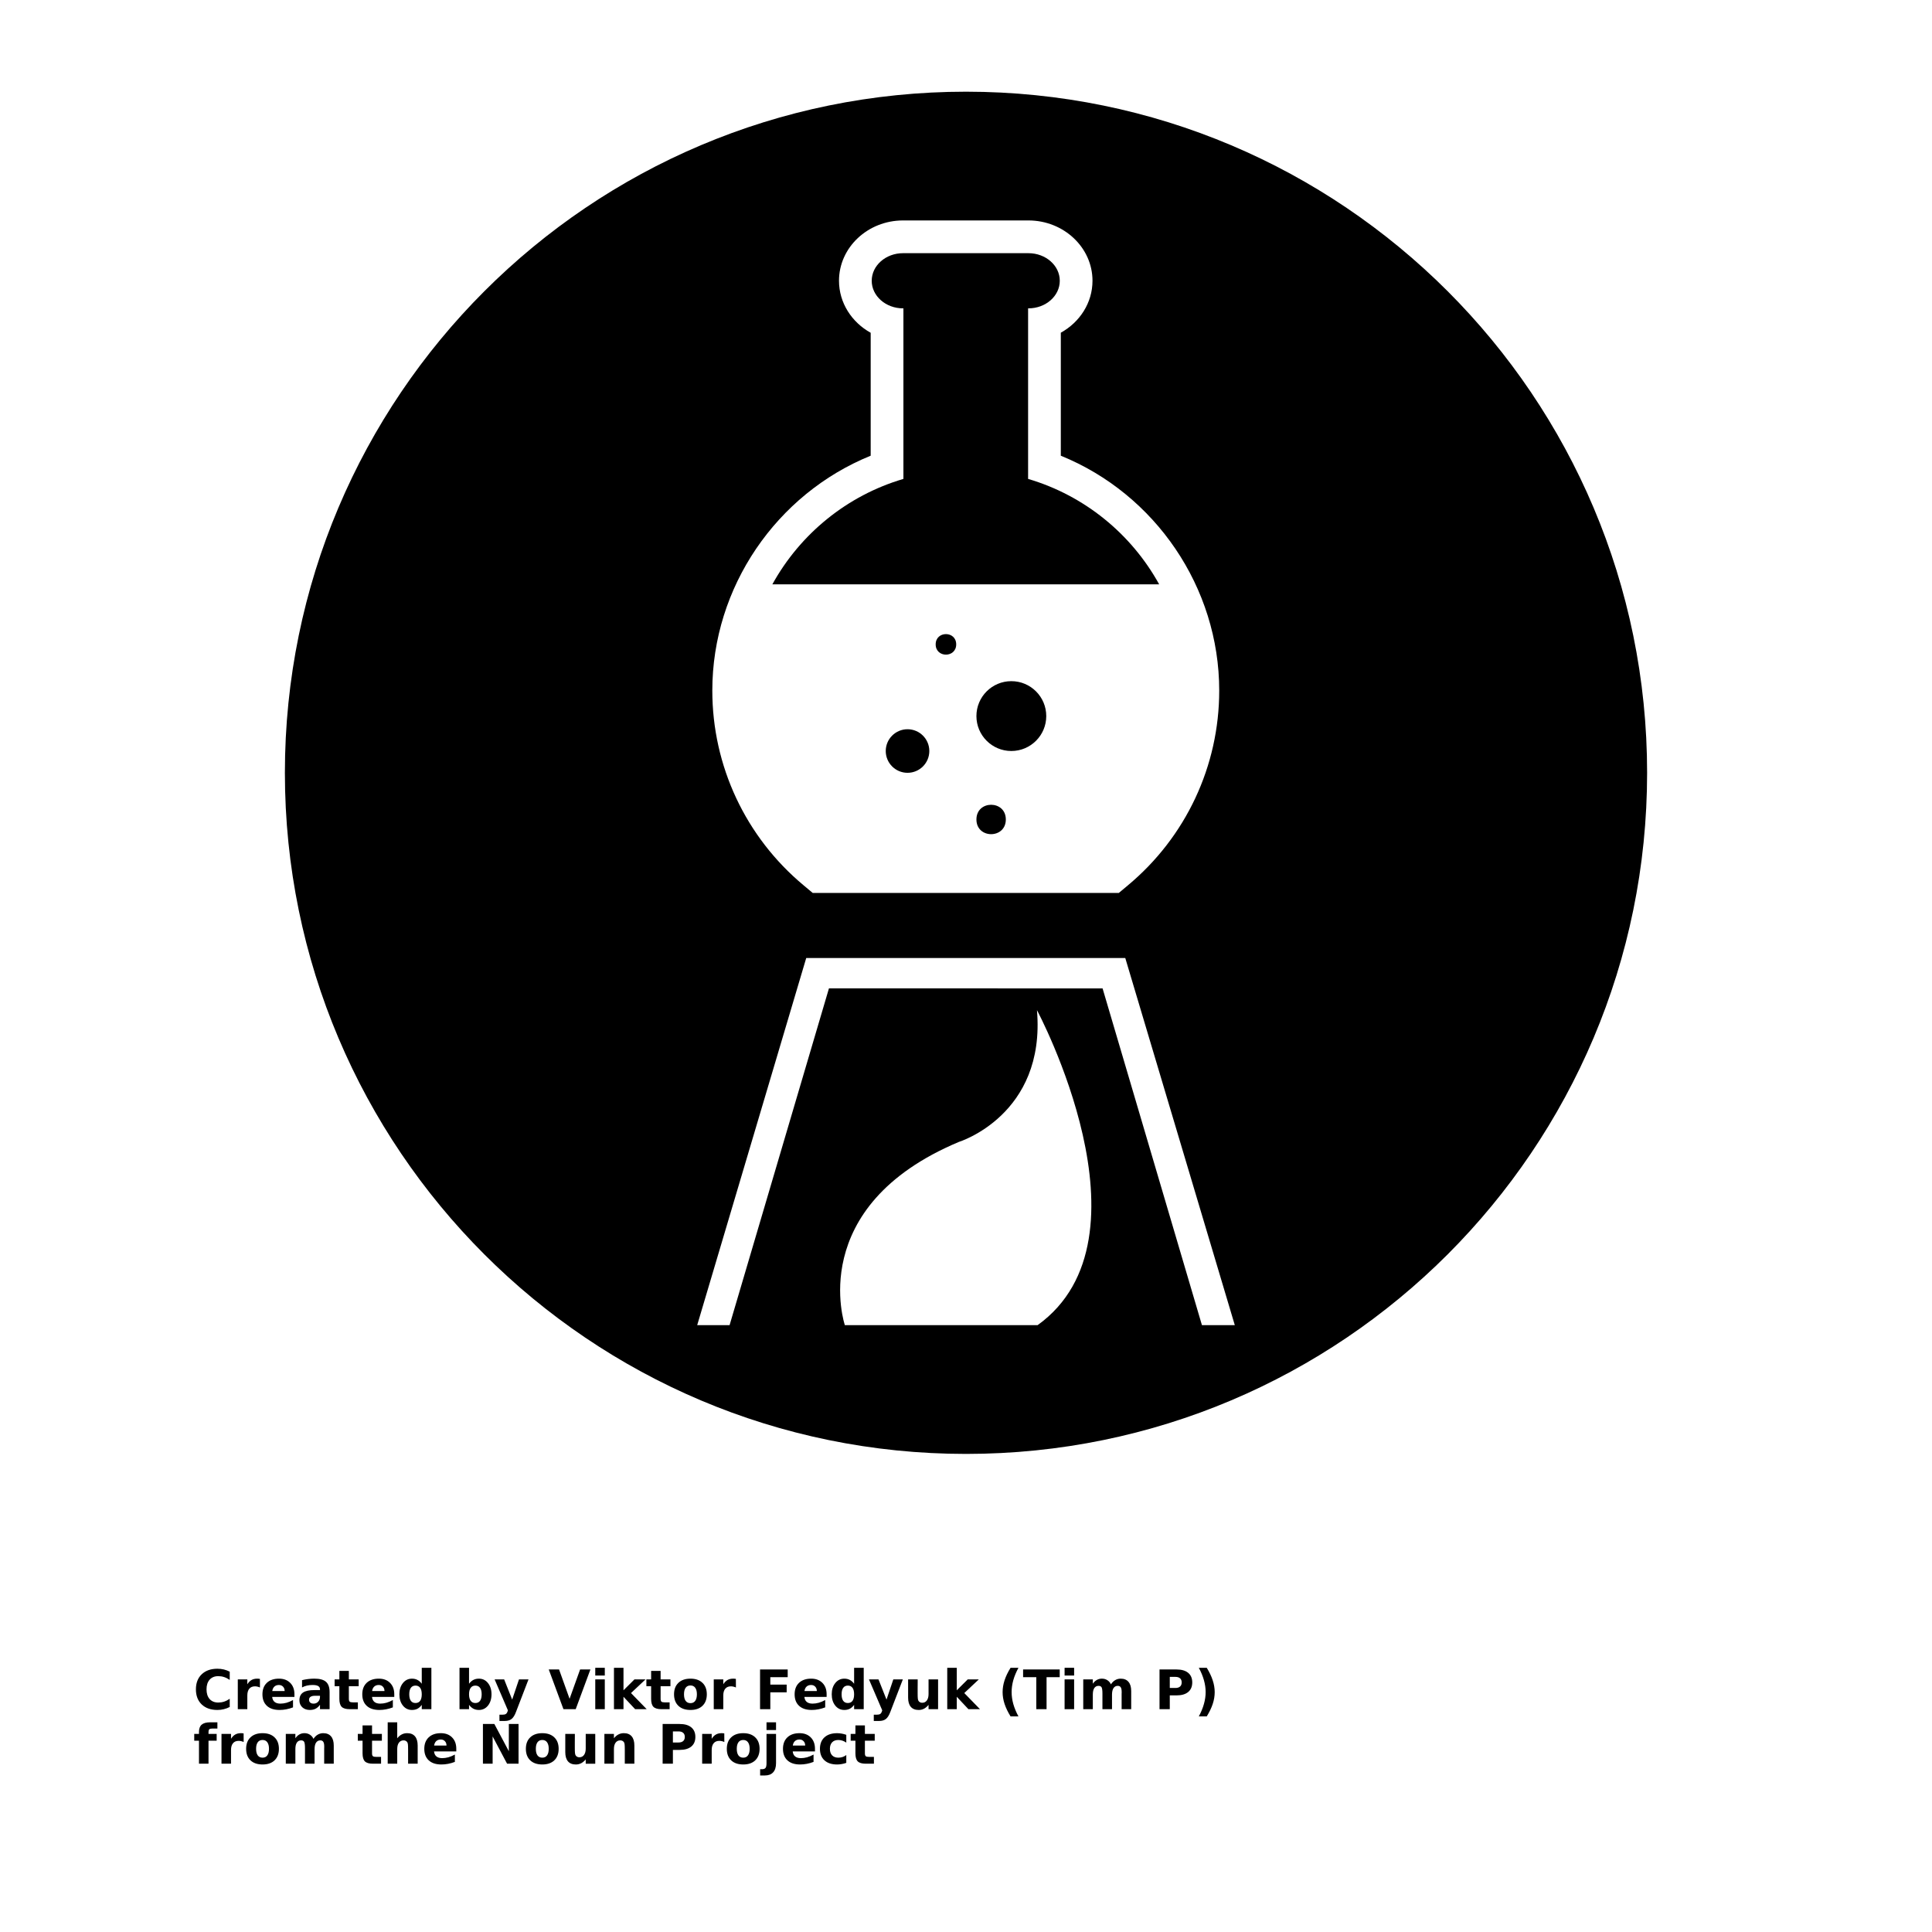 <?xml version="1.0" encoding="UTF-8"?>
<svg width="700pt" height="700pt" version="1.1" viewBox="0 0 700 700" xmlns="http://www.w3.org/2000/svg" xmlns:xlink="http://www.w3.org/1999/xlink">
 <defs>
  <symbol id="y" overflow="visible">
   <path d="m13.234-0.797c-0.688 0.355-1.402 0.621-2.141 0.797-0.742 0.188-1.512 0.281-2.312 0.281-2.398 0-4.297-0.664-5.703-2-1.398-1.344-2.094-3.164-2.094-5.469 0-2.301 0.695-4.117 2.094-5.453 1.406-1.344 3.305-2.016 5.703-2.016 0.801 0 1.57 0.09 2.312 0.266 0.738 0.18 1.453 0.445 2.141 0.797v2.984c-0.688-0.469-1.371-0.812-2.047-1.031-0.668-0.219-1.371-0.328-2.109-0.328-1.324 0-2.367 0.43-3.125 1.281-0.75 0.844-1.125 2.012-1.125 3.5 0 1.492 0.375 2.664 1.125 3.516 0.758 0.844 1.801 1.266 3.125 1.266 0.738 0 1.441-0.109 2.109-0.328 0.676-0.219 1.359-0.562 2.047-1.031z"/>
  </symbol>
  <symbol id="c" overflow="visible">
   <path d="m9.688-7.859c-0.305-0.145-0.605-0.25-0.906-0.312-0.305-0.07-0.605-0.109-0.906-0.109-0.887 0-1.57 0.289-2.047 0.859-0.48 0.574-0.719 1.391-0.719 2.453v4.969h-3.453v-10.797h3.453v1.766c0.445-0.707 0.957-1.223 1.531-1.547 0.57-0.32 1.258-0.484 2.062-0.484 0.113 0 0.238 0.008 0.375 0.016 0.133 0.012 0.332 0.031 0.594 0.062z"/>
  </symbol>
  <symbol id="a" overflow="visible">
   <path d="m12.438-5.422v0.969h-8.062c0.082 0.812 0.375 1.422 0.875 1.828s1.195 0.609 2.094 0.609c0.727 0 1.473-0.102 2.234-0.312 0.758-0.219 1.539-0.547 2.344-0.984v2.656c-0.812 0.312-1.633 0.547-2.453 0.703-0.812 0.156-1.625 0.234-2.438 0.234-1.961 0-3.481-0.492-4.562-1.484-1.086-1-1.625-2.394-1.625-4.188 0-1.758 0.531-3.144 1.594-4.156 1.07-1.008 2.539-1.516 4.406-1.516 1.695 0 3.051 0.512 4.062 1.531 1.02 1.023 1.531 2.391 1.531 4.109zm-3.547-1.156c0-0.656-0.195-1.18-0.578-1.578-0.375-0.406-0.875-0.609-1.5-0.609-0.668 0-1.211 0.188-1.625 0.562-0.418 0.375-0.68 0.918-0.781 1.625z"/>
  </symbol>
  <symbol id="n" overflow="visible">
   <path d="m6.5-4.859c-0.719 0-1.262 0.125-1.625 0.375-0.367 0.242-0.547 0.602-0.547 1.078 0 0.43 0.145 0.766 0.438 1.016 0.289 0.25 0.695 0.375 1.219 0.375 0.656 0 1.203-0.227 1.641-0.688 0.445-0.469 0.672-1.055 0.672-1.766v-0.391zm5.281-1.297v6.156h-3.484v-1.594c-0.469 0.648-0.996 1.121-1.578 1.422-0.574 0.301-1.273 0.453-2.094 0.453-1.125 0-2.039-0.32-2.734-0.969-0.699-0.656-1.047-1.504-1.047-2.547 0-1.27 0.438-2.203 1.312-2.797s2.242-0.891 4.109-0.891h2.031v-0.266c0-0.539-0.219-0.938-0.656-1.188-0.43-0.258-1.102-0.391-2.016-0.391-0.742 0-1.43 0.074-2.062 0.219-0.637 0.148-1.227 0.371-1.766 0.672v-2.641c0.738-0.176 1.477-0.312 2.219-0.406 0.75-0.094 1.5-0.141 2.25-0.141 1.945 0 3.352 0.387 4.219 1.156 0.863 0.773 1.297 2.023 1.297 3.75z"/>
  </symbol>
  <symbol id="b" overflow="visible">
   <path d="m5.422-13.875v3.078h3.562v2.469h-3.562v4.578c0 0.5 0.098 0.84 0.297 1.016 0.207 0.18 0.609 0.266 1.203 0.266h1.766v2.469h-2.953c-1.367 0-2.336-0.281-2.906-0.844-0.562-0.57-0.844-1.539-0.844-2.906v-4.578h-1.719v-2.469h1.719v-3.078z"/>
  </symbol>
  <symbol id="f" overflow="visible">
   <path d="m9-9.219v-5.781h3.484v15h-3.484v-1.562c-0.469 0.637-0.992 1.105-1.562 1.406-0.574 0.289-1.234 0.438-1.984 0.438-1.336 0-2.43-0.523-3.281-1.578-0.855-1.062-1.281-2.426-1.281-4.094 0-1.664 0.426-3.023 1.281-4.078 0.852-1.062 1.945-1.594 3.281-1.594 0.738 0 1.395 0.152 1.969 0.453 0.582 0.293 1.109 0.758 1.578 1.391zm-2.266 6.984c0.738 0 1.301-0.266 1.688-0.797 0.383-0.539 0.578-1.328 0.578-2.359s-0.195-1.812-0.578-2.344c-0.387-0.539-0.949-0.812-1.688-0.812-0.742 0-1.305 0.273-1.688 0.812-0.387 0.531-0.578 1.312-0.578 2.344s0.191 1.82 0.578 2.359c0.383 0.531 0.945 0.797 1.688 0.797z"/>
  </symbol>
  <symbol id="m" overflow="visible">
   <path d="m7.406-2.234c0.738 0 1.301-0.266 1.688-0.797 0.395-0.539 0.594-1.328 0.594-2.359s-0.199-1.812-0.594-2.344c-0.387-0.539-0.949-0.812-1.688-0.812-0.742 0-1.309 0.273-1.703 0.812-0.398 0.543-0.594 1.324-0.594 2.344 0 1.023 0.195 1.805 0.594 2.344 0.395 0.543 0.961 0.812 1.703 0.812zm-2.297-6.984c0.477-0.633 1.004-1.098 1.578-1.391 0.582-0.301 1.25-0.453 2-0.453 1.332 0 2.426 0.531 3.281 1.594 0.852 1.055 1.281 2.414 1.281 4.078 0 1.668-0.43 3.031-1.281 4.094-0.855 1.055-1.949 1.578-3.281 1.578-0.75 0-1.418-0.152-2-0.453-0.574-0.301-1.102-0.766-1.578-1.391v1.562h-3.453v-15h3.453z"/>
  </symbol>
  <symbol id="e" overflow="visible">
   <path d="m0.234-10.797h3.453l2.906 7.328 2.469-7.328h3.453l-4.547 11.812c-0.449 1.207-0.98 2.051-1.594 2.531-0.605 0.477-1.406 0.719-2.406 0.719h-1.984v-2.266h1.078c0.582 0 1.004-0.094 1.266-0.281 0.27-0.188 0.477-0.523 0.625-1l0.094-0.297z"/>
  </symbol>
  <symbol id="l" overflow="visible">
   <path d="m0.094-14.391h3.734l3.812 10.625 3.812-10.625h3.734l-5.328 14.391h-4.438z"/>
  </symbol>
  <symbol id="k" overflow="visible">
   <path d="m1.656-10.797h3.453v10.797h-3.453zm0-4.203h3.453v2.812h-3.453z"/>
  </symbol>
  <symbol id="j" overflow="visible">
   <path d="m1.656-15h3.453v8.156l3.969-3.953h4.016l-5.266 4.953 5.688 5.844h-4.188l-4.219-4.5v4.5h-3.453z"/>
  </symbol>
  <symbol id="d" overflow="visible">
   <path d="m6.797-8.594c-0.762 0-1.344 0.277-1.75 0.828-0.398 0.555-0.594 1.344-0.594 2.375s0.195 1.824 0.594 2.375c0.406 0.555 0.988 0.828 1.75 0.828 0.75 0 1.32-0.273 1.719-0.828 0.406-0.551 0.609-1.344 0.609-2.375s-0.203-1.82-0.609-2.375c-0.398-0.551-0.969-0.828-1.719-0.828zm0-2.469c1.852 0 3.301 0.508 4.344 1.516 1.051 1 1.578 2.387 1.578 4.156 0 1.773-0.527 3.164-1.578 4.172-1.043 1-2.492 1.5-4.344 1.5-1.867 0-3.324-0.5-4.375-1.5-1.055-1.008-1.578-2.398-1.578-4.172 0-1.77 0.523-3.156 1.578-4.156 1.051-1.008 2.508-1.516 4.375-1.516z"/>
  </symbol>
  <symbol id="x" overflow="visible">
   <path d="m1.812-14.391h10.016v2.797h-6.297v2.688h5.922v2.797h-5.922v6.109h-3.719z"/>
  </symbol>
  <symbol id="i" overflow="visible">
   <path d="m1.547-4.203v-6.594h3.469v1.078c0 0.586-0.008 1.32-0.016 2.203v1.766c0 0.867 0.02 1.492 0.062 1.875 0.039 0.387 0.117 0.668 0.234 0.844 0.133 0.219 0.316 0.391 0.547 0.516 0.227 0.125 0.492 0.188 0.797 0.188 0.719 0 1.281-0.273 1.688-0.828 0.414-0.562 0.625-1.332 0.625-2.312v-5.328h3.453v10.797h-3.453v-1.562c-0.523 0.625-1.074 1.09-1.656 1.391-0.586 0.301-1.227 0.453-1.922 0.453-1.25 0-2.203-0.379-2.859-1.141-0.648-0.77-0.969-1.883-0.969-3.344z"/>
  </symbol>
  <symbol id="w" overflow="visible">
   <path d="m7.438 2.609h-2.859c-0.98-1.594-1.703-3.102-2.172-4.531-0.469-1.426-0.703-2.848-0.703-4.266 0-1.406 0.234-2.828 0.703-4.266 0.469-1.445 1.191-2.957 2.172-4.531h2.859c-0.824 1.523-1.445 3.012-1.859 4.469-0.406 1.461-0.609 2.898-0.609 4.312 0 1.43 0.203 2.871 0.609 4.328 0.414 1.461 1.035 2.953 1.859 4.484z"/>
  </symbol>
  <symbol id="v" overflow="visible">
   <path d="m0.094-14.391h13.266v2.797h-4.766v11.594h-3.719v-11.594h-4.781z"/>
  </symbol>
  <symbol id="h" overflow="visible">
   <path d="m11.672-9c0.438-0.676 0.953-1.188 1.547-1.531 0.602-0.352 1.266-0.531 1.984-0.531 1.238 0 2.18 0.387 2.828 1.156 0.656 0.762 0.984 1.871 0.984 3.328v6.578h-3.469v-5.625c0.008-0.082 0.016-0.172 0.016-0.266v-0.391c0-0.758-0.117-1.312-0.344-1.656-0.219-0.344-0.578-0.516-1.078-0.516-0.656 0-1.168 0.273-1.531 0.812-0.355 0.531-0.539 1.312-0.547 2.344v5.297h-3.469v-5.625c0-1.195-0.105-1.969-0.312-2.312-0.211-0.344-0.574-0.516-1.094-0.516-0.668 0-1.184 0.273-1.547 0.812-0.355 0.543-0.531 1.32-0.531 2.328v5.312h-3.469v-10.797h3.469v1.578c0.426-0.613 0.91-1.07 1.453-1.375 0.551-0.312 1.16-0.469 1.828-0.469 0.75 0 1.406 0.184 1.969 0.547 0.57 0.355 1.008 0.859 1.312 1.516z"/>
  </symbol>
  <symbol id="g" overflow="visible">
   <path d="m1.812-14.391h6.156c1.832 0 3.238 0.406 4.219 1.219 0.988 0.812 1.484 1.969 1.484 3.469 0 1.512-0.496 2.672-1.484 3.484-0.98 0.812-2.387 1.219-4.219 1.219h-2.438v5h-3.719zm3.719 2.688v4.016h2.047c0.719 0 1.273-0.172 1.672-0.516 0.395-0.352 0.594-0.852 0.594-1.5 0-0.645-0.199-1.141-0.594-1.484-0.398-0.344-0.953-0.516-1.672-0.516z"/>
  </symbol>
  <symbol id="u" overflow="visible">
   <path d="m1.578 2.609c0.82-1.531 1.438-3.023 1.844-4.484 0.414-1.457 0.625-2.898 0.625-4.328 0-1.414-0.211-2.852-0.625-4.312-0.406-1.457-1.023-2.945-1.844-4.469h2.875c0.969 1.574 1.688 3.086 2.156 4.531 0.477 1.438 0.719 2.859 0.719 4.266 0 1.418-0.234 2.84-0.703 4.266-0.469 1.43-1.195 2.938-2.172 4.531z"/>
  </symbol>
  <symbol id="t" overflow="visible">
   <path d="m8.766-15v2.266h-1.906c-0.492 0-0.836 0.09-1.031 0.266-0.188 0.18-0.281 0.484-0.281 0.922v0.75h2.953v2.469h-2.953v8.328h-3.453v-8.328h-1.719v-2.469h1.719v-0.75c0-1.176 0.328-2.047 0.984-2.609s1.672-0.844 3.047-0.844z"/>
  </symbol>
  <symbol id="s" overflow="visible">
   <path d="m12.516-6.578v6.578h-3.469v-5.016c0-0.945-0.023-1.598-0.062-1.953-0.043-0.352-0.117-0.613-0.219-0.781-0.137-0.219-0.32-0.391-0.547-0.516-0.23-0.125-0.496-0.188-0.797-0.188-0.719 0-1.289 0.277-1.703 0.828-0.406 0.555-0.609 1.324-0.609 2.312v5.312h-3.453v-15h3.453v5.781c0.52-0.633 1.07-1.098 1.656-1.391 0.582-0.301 1.227-0.453 1.938-0.453 1.25 0 2.195 0.387 2.844 1.156 0.645 0.762 0.969 1.871 0.969 3.328z"/>
  </symbol>
  <symbol id="r" overflow="visible">
   <path d="m1.812-14.391h4.141l5.25 9.875v-9.875h3.516v14.391h-4.156l-5.234-9.875v9.875h-3.516z"/>
  </symbol>
  <symbol id="q" overflow="visible">
   <path d="m12.516-6.578v6.578h-3.469v-5.031c0-0.938-0.023-1.582-0.062-1.938-0.043-0.352-0.117-0.613-0.219-0.781-0.137-0.219-0.32-0.391-0.547-0.516-0.23-0.125-0.496-0.188-0.797-0.188-0.719 0-1.289 0.277-1.703 0.828-0.406 0.555-0.609 1.324-0.609 2.312v5.312h-3.453v-10.797h3.453v1.578c0.52-0.633 1.07-1.098 1.656-1.391 0.582-0.301 1.227-0.453 1.938-0.453 1.25 0 2.195 0.387 2.844 1.156 0.645 0.762 0.969 1.871 0.969 3.328z"/>
  </symbol>
  <symbol id="p" overflow="visible">
   <path d="m1.656-10.797h3.453v10.609c0 1.445-0.352 2.551-1.047 3.312-0.688 0.758-1.695 1.141-3.016 1.141h-1.703v-2.266h0.594c0.656 0 1.102-0.152 1.344-0.453 0.25-0.293 0.375-0.871 0.375-1.734zm0-4.203h3.453v2.812h-3.453z"/>
  </symbol>
  <symbol id="o" overflow="visible">
   <path d="m10.391-10.469v2.828c-0.469-0.32-0.945-0.562-1.422-0.719-0.469-0.156-0.961-0.234-1.469-0.234-0.961 0-1.711 0.281-2.25 0.844-0.531 0.562-0.797 1.352-0.797 2.359 0 1.012 0.266 1.797 0.797 2.359 0.539 0.562 1.289 0.844 2.25 0.844 0.539 0 1.051-0.078 1.531-0.234 0.488-0.164 0.941-0.406 1.359-0.719v2.828c-0.543 0.199-1.094 0.344-1.656 0.438-0.555 0.102-1.109 0.156-1.672 0.156-1.949 0-3.477-0.5-4.578-1.5-1.094-1-1.641-2.391-1.641-4.172s0.547-3.172 1.641-4.172c1.102-1 2.629-1.5 4.578-1.5 0.57 0 1.129 0.055 1.672 0.156 0.551 0.094 1.102 0.242 1.656 0.438z"/>
  </symbol>
 </defs>
 <g>
  <path d="m350 33.223c-136.29 0-246.78 110.49-246.78 246.78 0 136.29 110.49 246.78 246.78 246.78 136.29 0 246.78-110.49 246.78-246.78 0-136.29-110.48-246.78-246.78-246.78zm-34.535 131.89v-44.543c-6.859-3.801-11.48-10.828-11.48-18.852 0-12.047 10.41-21.848 23.211-21.848h45.426c12.789 0 23.211 9.801 23.211 21.848 0 8.004-4.606 15.027-11.48 18.828v44.566c34.195 13.883 57.395 47.688 57.395 85.102 0 27.328-12.07 53.047-33.094 70.566l-3.301 2.758h-110.88l-3.297-2.758c-21.031-17.52-33.09-43.242-33.09-70.566-0.008-37.418 23.188-71.219 57.383-85.102zm60.484 315.01h-69.844s-14.57-42.902 41.281-66.371c0 0 31.566-9.723 28.324-47.758 0.004-0.004 44.176 82.555 0.238 114.13zm59.535 0-36-122.01-99.141-0.004-36 122.01h-11.734l39.504-133.02h115.59l39.684 133.02z"/>
  <path d="m372.5 173.52v-61.797h0.121c6.269 0 11.359-4.477 11.359-9.996 0-5.519-5.09-9.996-11.359-9.996h-45.422c-6.273 0-11.359 4.477-11.359 9.996 0 5.519 5.086 9.996 11.359 9.996h0.125v61.797c-20.406 6-37.402 19.922-47.48 38.188h140.14c-10.082-18.266-27.078-32.184-47.48-38.188z"/>
  <path d="m379.08 259.45c0 6.988-5.664 12.652-12.652 12.652s-12.652-5.664-12.652-12.652 5.664-12.652 12.652-12.652 12.652 5.664 12.652 12.652"/>
  <path d="m346.45 233.47c0 4.957-7.438 4.957-7.438 0 0-4.961 7.438-4.961 7.438 0"/>
  <path d="m364.43 296.91c0 7.102-10.652 7.102-10.652 0 0-7.102 10.652-7.102 10.652 0"/>
  <path d="m336.71 272.11c0 4.359-3.531 7.894-7.894 7.894-4.359 0-7.894-3.535-7.894-7.894s3.535-7.894 7.894-7.894c4.363 0 7.894 3.535 7.894 7.894"/>
  <use x="70" y="619.27" xlink:href="#y"/>
  <use x="84.5" y="619.27" xlink:href="#c"/>
  <use x="94.242" y="619.27" xlink:href="#a"/>
  <use x="107.641" y="619.27" xlink:href="#n"/>
  <use x="120.973" y="619.27" xlink:href="#b"/>
  <use x="130.414" y="619.27" xlink:href="#a"/>
  <use x="143.812" y="619.27" xlink:href="#f"/>
  <use x="164.832" y="619.27" xlink:href="#m"/>
  <use x="178.977" y="619.27" xlink:href="#e"/>
  <use x="198.73" y="619.27" xlink:href="#l"/>
  <use x="214.02" y="619.27" xlink:href="#k"/>
  <use x="220.793" y="619.27" xlink:href="#j"/>
  <use x="233.93" y="619.27" xlink:href="#b"/>
  <use x="243.375" y="619.27" xlink:href="#d"/>
  <use x="256.949" y="619.27" xlink:href="#c"/>
  <use x="273.57" y="619.27" xlink:href="#x"/>
  <use x="287.062" y="619.27" xlink:href="#a"/>
  <use x="300.461" y="619.27" xlink:href="#f"/>
  <use x="314.605" y="619.27" xlink:href="#e"/>
  <use x="327.48" y="619.27" xlink:href="#i"/>
  <use x="341.547" y="619.27" xlink:href="#j"/>
  <use x="361.562" y="619.27" xlink:href="#w"/>
  <use x="370.594" y="619.27" xlink:href="#v"/>
  <use x="384.066" y="619.27" xlink:href="#k"/>
  <use x="390.84" y="619.27" xlink:href="#h"/>
  <use x="418.305" y="619.27" xlink:href="#g"/>
  <use x="432.781" y="619.27" xlink:href="#u"/>
  <use x="70" y="639.023" xlink:href="#t"/>
  <use x="78.594" y="639.023" xlink:href="#c"/>
  <use x="88.336" y="639.023" xlink:href="#d"/>
  <use x="101.91" y="639.023" xlink:href="#h"/>
  <use x="129.375" y="639.023" xlink:href="#b"/>
  <use x="138.816" y="639.023" xlink:href="#s"/>
  <use x="152.883" y="639.023" xlink:href="#a"/>
  <use x="173.16" y="639.023" xlink:href="#r"/>
  <use x="189.691" y="639.023" xlink:href="#d"/>
  <use x="203.266" y="639.023" xlink:href="#i"/>
  <use x="217.328" y="639.023" xlink:href="#q"/>
  <use x="238.273" y="639.023" xlink:href="#g"/>
  <use x="252.75" y="639.023" xlink:href="#c"/>
  <use x="262.496" y="639.023" xlink:href="#d"/>
  <use x="276.066" y="639.023" xlink:href="#p"/>
  <use x="282.84" y="639.023" xlink:href="#a"/>
  <use x="296.238" y="639.023" xlink:href="#o"/>
  <use x="307.949" y="639.023" xlink:href="#b"/>
 </g>
</svg>
